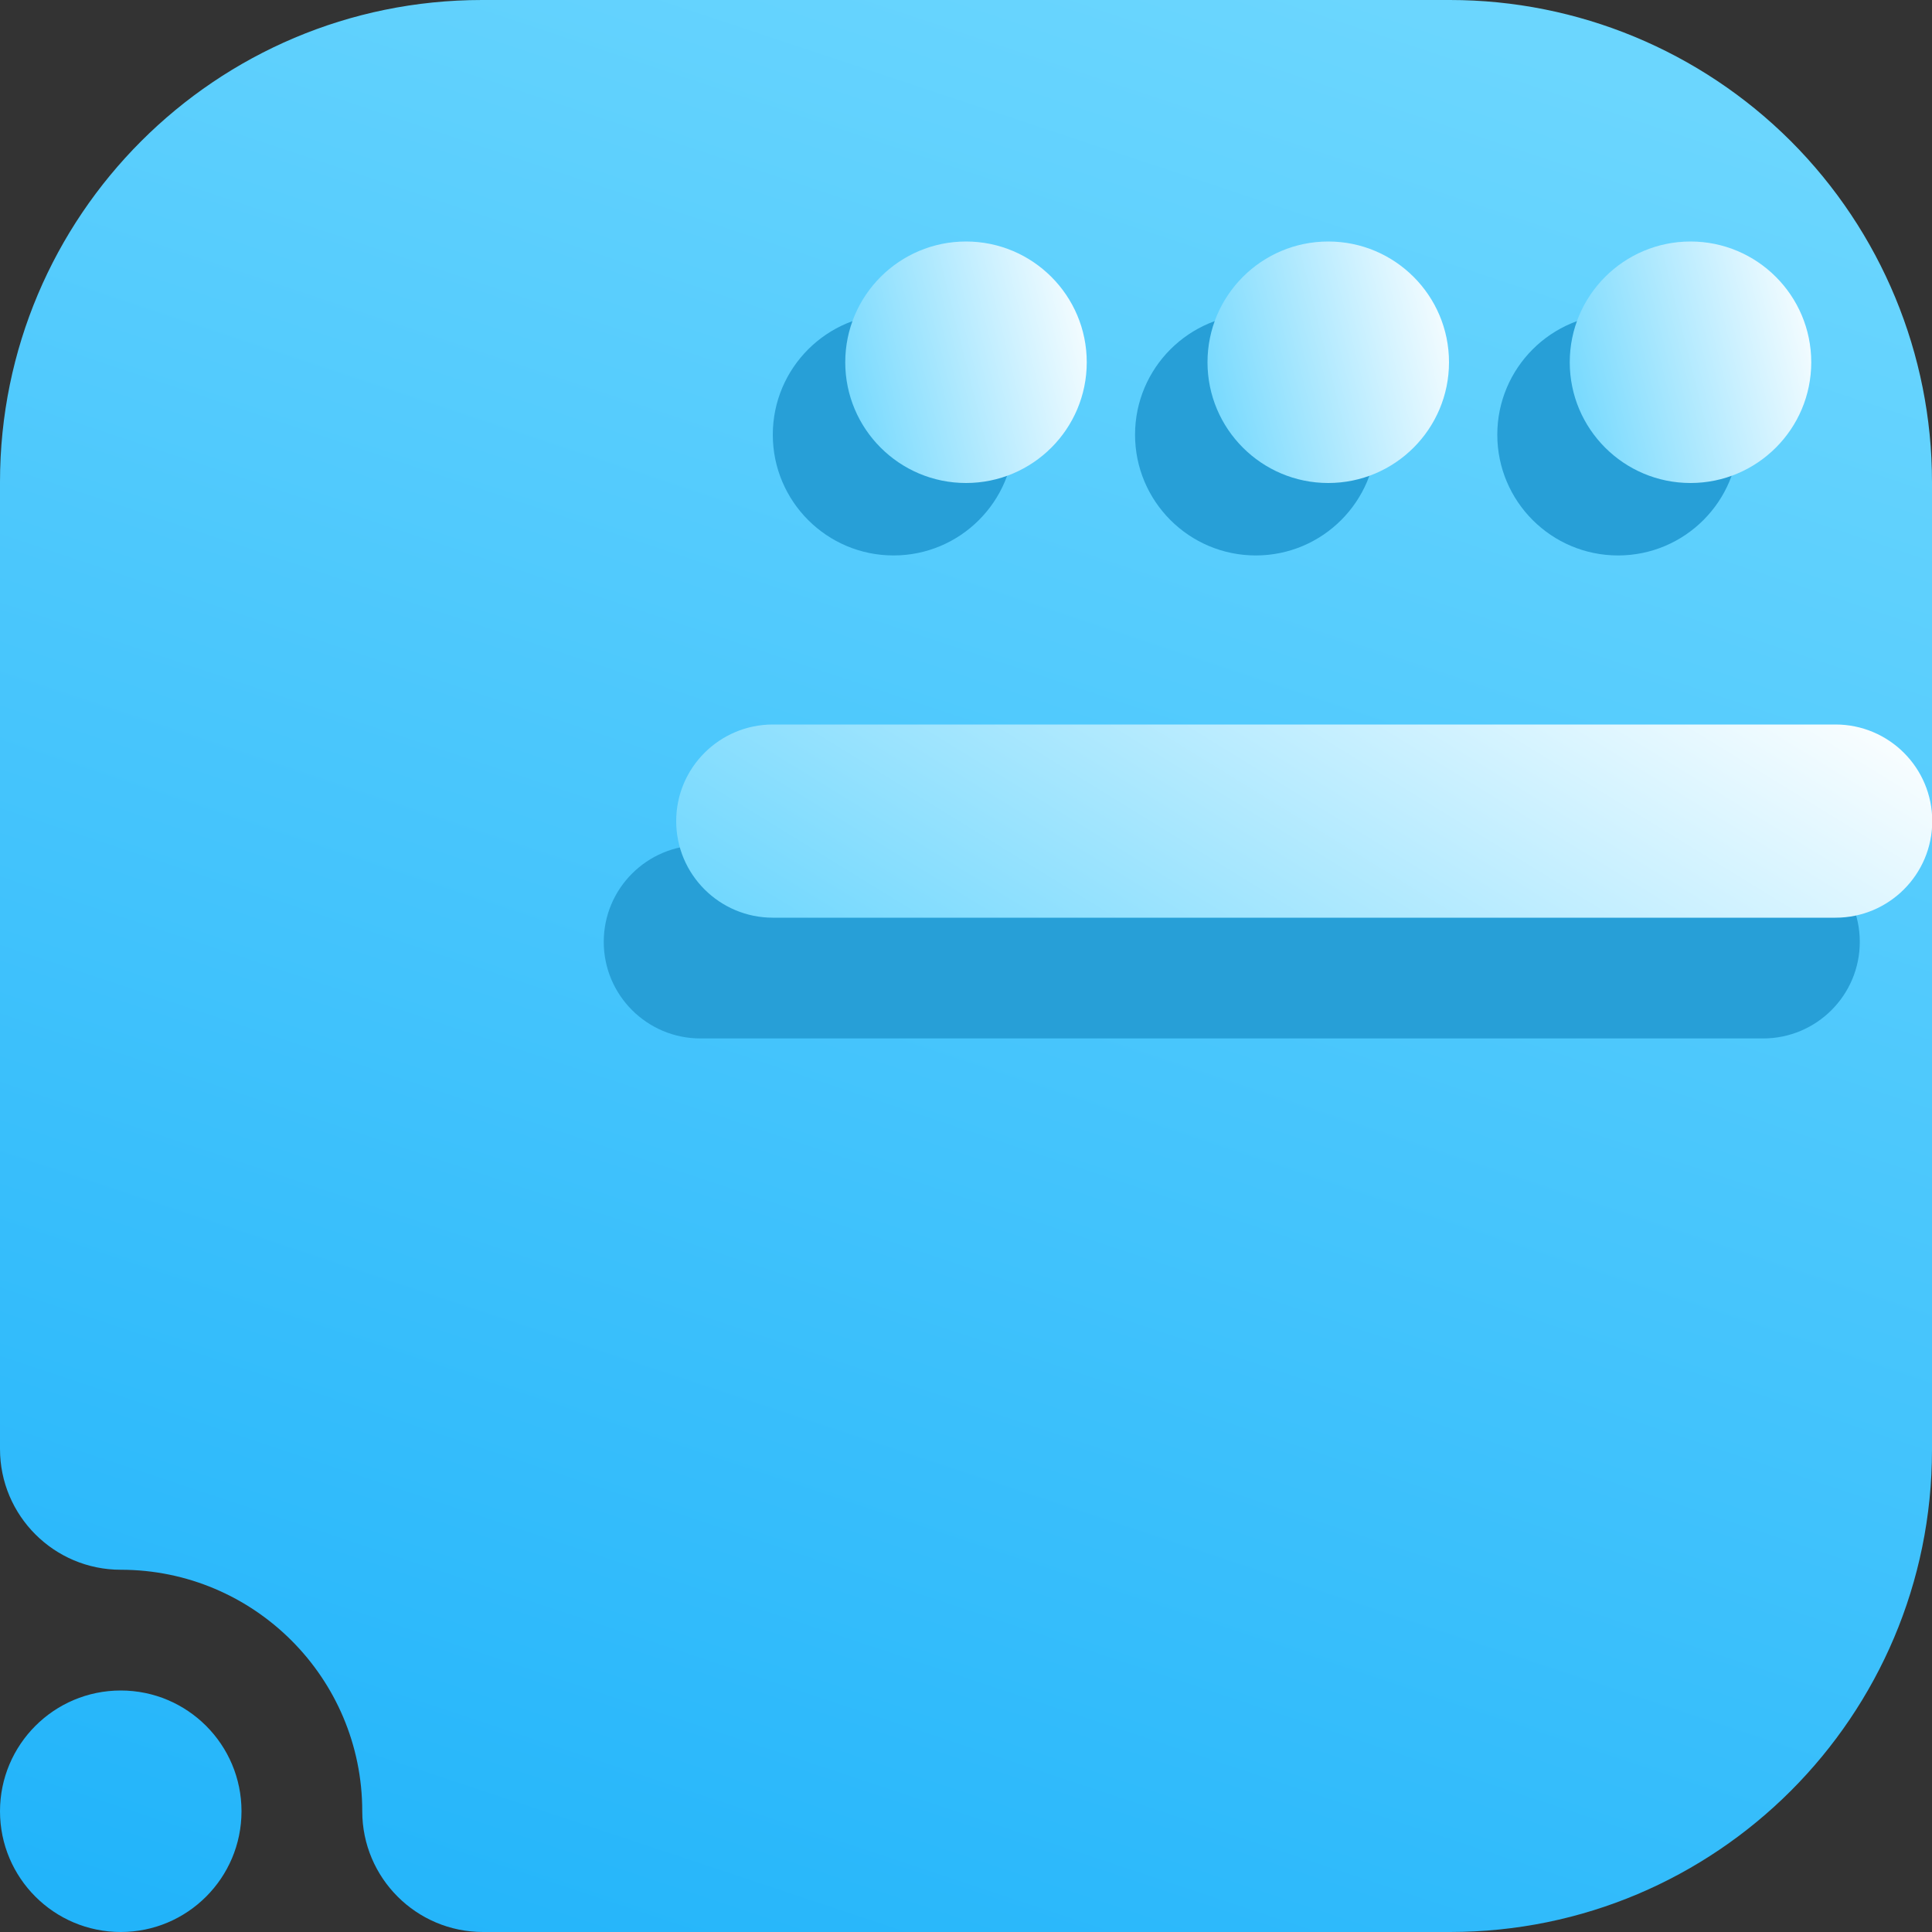 <svg width="16" height="16" viewBox="0 0 16 16" fill="none" xmlns="http://www.w3.org/2000/svg">
<rect x="0" y="0" width="16" height="16" fill="#333333" stroke="none"/>
<g clip-path="url(#clip0_16_1953)">
<path fill-rule="evenodd" clip-rule="evenodd" d="M1 13C0.448 13 0 12.552 0 12V3.992C0 1.787 1.787 0 3.992 0C6.357 0 9.643 0 12.008 0C13.067 0 14.082 0.421 14.831 1.169C15.579 1.918 16 2.933 16 3.992C16 6.357 16 9.643 16 12.008C16 14.213 14.213 16 12.008 16C8.751 16 4 16 4 16C3.448 16 3 15.552 3 15C3 13.896 2.104 13 1 13ZM1 14C1.552 14 2 14.448 2 15C2 15.552 1.552 16 1 16C0.448 16 0 15.552 0 15C0 14.448 0.448 14 1 14Z" fill="url(#paint0_linear_16_1953)"/>
<path fill-rule="evenodd" clip-rule="evenodd" d="M10.4 4.6C10.952 4.6 11.4 4.152 11.4 3.6C11.4 3.048 10.952 2.6 10.4 2.6C9.848 2.6 9.4 3.048 9.4 3.6C9.4 4.152 9.848 4.6 10.4 4.6Z" fill="#279FD7"/>
<path fill-rule="evenodd" clip-rule="evenodd" d="M7.4 4.6C7.952 4.6 8.4 4.152 8.4 3.6C8.4 3.048 7.952 2.6 7.4 2.6C6.848 2.6 6.4 3.048 6.4 3.6C6.4 4.152 6.848 4.6 7.4 4.6Z" fill="#279FD7"/>
<path fill-rule="evenodd" clip-rule="evenodd" d="M13.4 4.6C13.952 4.6 14.4 4.152 14.4 3.6C14.4 3.048 13.952 2.6 13.4 2.6C12.848 2.6 12.4 3.048 12.4 3.6C12.4 4.152 12.848 4.6 13.4 4.6Z" fill="#279FD7"/>
<path fill-rule="evenodd" clip-rule="evenodd" d="M11 4C11.552 4 12 3.552 12 3C12 2.448 11.552 2 11 2C10.448 2 10 2.448 10 3C10 3.552 10.448 4 11 4Z" fill="url(#paint1_linear_16_1953)"/>
<path fill-rule="evenodd" clip-rule="evenodd" d="M8 4C8.552 4 9 3.552 9 3C9 2.448 8.552 2 8 2C7.448 2 7 2.448 7 3C7 3.552 7.448 4 8 4Z" fill="url(#paint2_linear_16_1953)"/>
<path fill-rule="evenodd" clip-rule="evenodd" d="M14 4C14.552 4 15 3.552 15 3C15 2.448 14.552 2 14 2C13.448 2 13 2.448 13 3C13 3.552 13.448 4 14 4Z" fill="url(#paint3_linear_16_1953)"/>
<path fill-rule="evenodd" clip-rule="evenodd" d="M5.801 8.6H14.601C15.043 8.6 15.402 8.242 15.402 7.8C15.402 7.358 15.043 7 14.601 7H5.801C5.359 7 5 7.358 5 7.8C5 8.242 5.359 8.6 5.801 8.6Z" fill="#279FD7"/>
<path fill-rule="evenodd" clip-rule="evenodd" d="M6.401 7.6H15.201C15.643 7.6 16.002 7.242 16.002 6.8C16.002 6.358 15.643 6 15.201 6H6.401C5.959 6 5.6 6.358 5.6 6.8C5.6 7.242 5.959 7.6 6.401 7.6Z" fill="url(#paint4_linear_16_1953)"/>
</g>
<defs>
<linearGradient id="paint0_linear_16_1953" x1="1.6" y1="16.005" x2="7.379" y2="-1.333" gradientUnits="userSpaceOnUse">
<stop stop-color="#22B4FA"/>
<stop offset="1" stop-color="#6BD6FE"/>
</linearGradient>
<linearGradient id="paint1_linear_16_1953" x1="10" y1="4" x2="12.353" y2="3.412" gradientUnits="userSpaceOnUse">
<stop stop-color="#6BD6FE"/>
<stop offset="1" stop-color="white"/>
</linearGradient>
<linearGradient id="paint2_linear_16_1953" x1="7" y1="4" x2="9.353" y2="3.412" gradientUnits="userSpaceOnUse">
<stop stop-color="#6BD6FE"/>
<stop offset="1" stop-color="white"/>
</linearGradient>
<linearGradient id="paint3_linear_16_1953" x1="13" y1="4" x2="15.353" y2="3.412" gradientUnits="userSpaceOnUse">
<stop stop-color="#6BD6FE"/>
<stop offset="1" stop-color="white"/>
</linearGradient>
<linearGradient id="paint4_linear_16_1953" x1="5.6" y1="7.6" x2="9.171" y2="1.797" gradientUnits="userSpaceOnUse">
<stop stop-color="#6BD6FE"/>
<stop offset="1" stop-color="white"/>
</linearGradient>
<clipPath id="clip0_16_1953">
<rect width="16" height="16" fill="white"/>
</clipPath>
</defs>
</svg>
